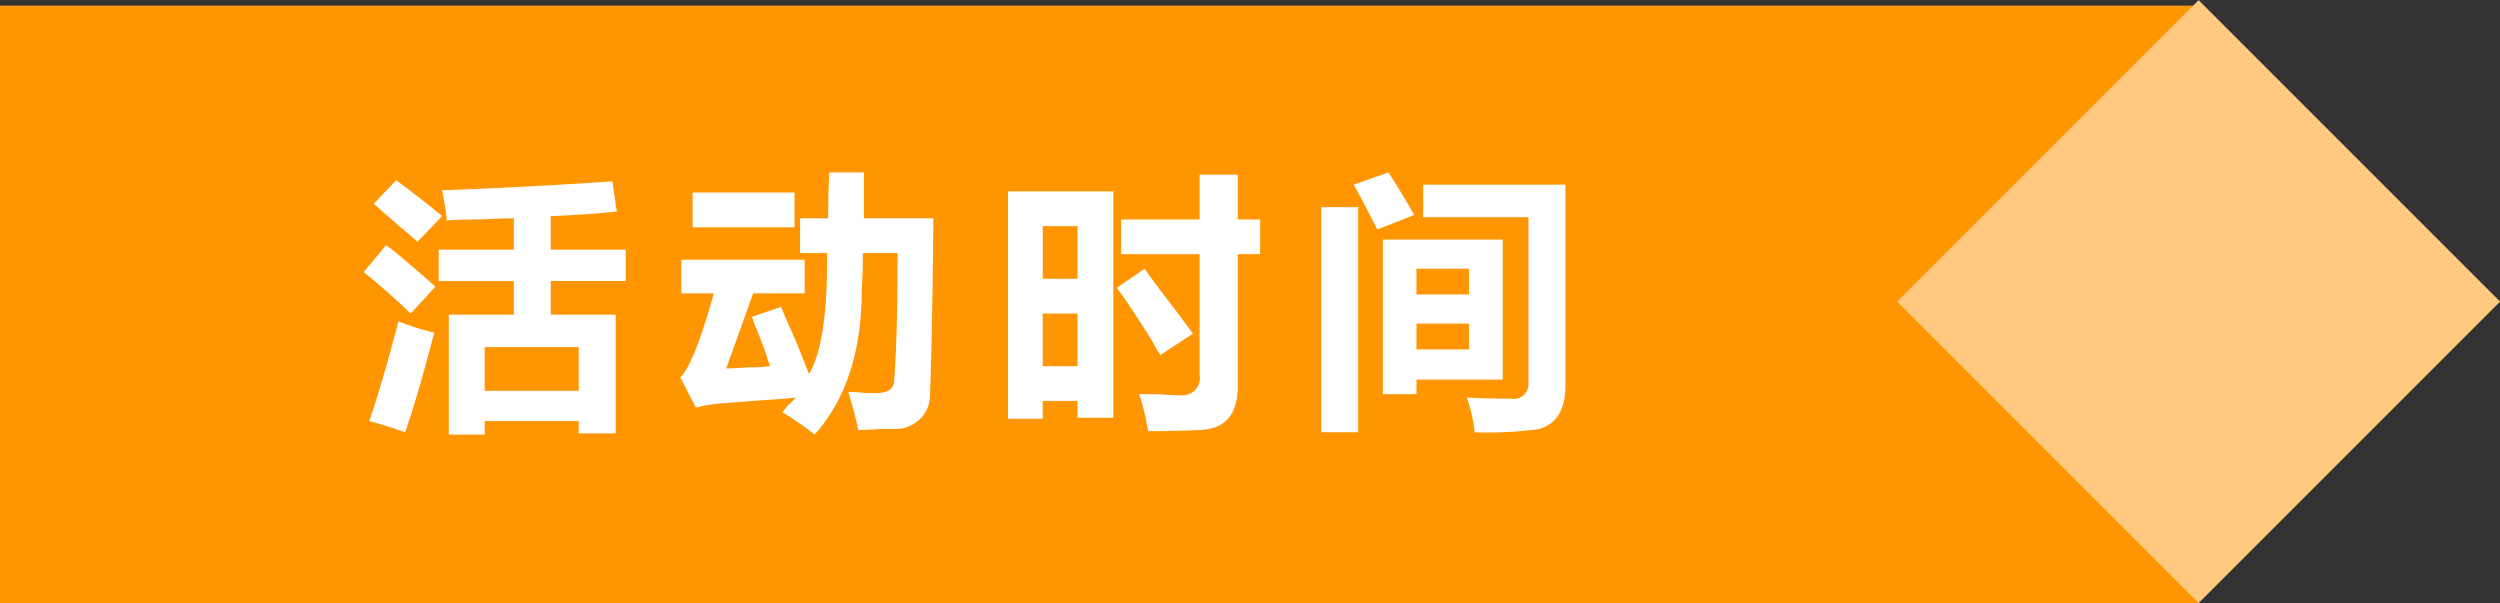 <svg id="huodongshijian.svg" xmlns="http://www.w3.org/2000/svg" width="209.219" height="50.469" viewBox="0 0 209.219 50.469">
  <rect x="0" y="0" width="209.219" height="50.469" fill="#333333" stroke="none"/>
  <defs>
    <style>
      .cls-1 {
        fill: #ff9500;
      }

      .cls-2 {
        fill: #ffca7f;
      }

      .cls-2, .cls-3 {
        fill-rule: evenodd;
      }

      .cls-3 {
        fill: #fff;
      }
    </style>
  </defs>
  <rect id="矩形_38" data-name="矩形 38" class="cls-1" y="0.469" width="184" height="50"/>
  <path id="矩形_39" data-name="矩形 39" class="cls-2" d="M184,582.543l25.229,25.228L184,633l-25.229-25.229Z" transform="translate(0 -582.531)"/>
  <path id="活动时间" class="cls-3" d="M33.527,601.551c0.687,0.562,1.156.97,1.406,1.219L37,600.613q-1.687-1.406-3.844-3l-1.875,1.969q0.844,0.751,2.25,1.969h0Zm0.844,7.219,2.063-2.25q-1.125-1.031-3.375-2.907c-0.313-.249-0.562-0.436-0.75-0.562l-1.875,2.25q1.874,1.5,3.938,3.469h0Zm-3.469,9q1.406,0.374,3,.937,1.031-2.907,2.438-8.344a20.887,20.887,0,0,1-3-.937q-1.314,5.063-2.437,8.344h0Zm9.656-2.532v-3.656h7.875v3.656H40.558ZM43,606.051v2.812H37.558V618.9h3V617.77h7.875V618.8h3.094v-9.938H46.089v-2.812h6.281v-2.625H46.089v-2.813q2.813-.091,5.531-0.375l-0.375-2.531q-6.75.471-14.25,0.75,0.281,1.407.375,2.25v0.281q0.936-.091,2.813-0.093Q42.057,600.8,43,600.8v2.625H36.714v2.625H43Zm14.962-7.406v2.906h8.531v-2.906H57.958Zm5.156,10.968a35.011,35.011,0,0,1,1.313,3.563,11.952,11.952,0,0,1-1.781.094q-1.219.094-1.875,0.093,1.125-3.093,2.25-6.281h4.313V604.27H57.021v2.812h2.719q-1.687,6-2.812,7.031l1.313,2.532a11.121,11.121,0,0,1,2.438-.375q1.031-.093,3.656-0.282,1.5-.091,2.25-0.187a3.224,3.224,0,0,1-.656.656,5.8,5.8,0,0,1-.469.563,26.084,26.084,0,0,1,2.719,1.875q3.938-4.406,3.938-12.094,0.092-1.407.094-3.094h2.906q0,6.939-.281,10.594,0,1.125-1.5,1.125H72.489q-0.938-.093-1.5-0.094,0.468,1.5.844,3.188c0.436,0,1.062-.033,1.875-0.094h1.219a2.847,2.847,0,0,0,2.906-3q0.187-4.687.281-14.625H72.3v-3.844H69.4q-0.095,1.97-.094,3.844H66.958v2.906h2.25q0.092,7.407-1.5,10.125-0.376-.936-1.125-2.812-0.844-1.875-1.219-2.813l-2.437.844a3.043,3.043,0,0,1,.188.562h0Zm27.056-.843v4.406H87.265V608.77h2.906Zm-2.906-2.907v-4.406h2.906v4.406H87.265Zm9.188,5.25a7.514,7.514,0,0,0,.656,1.125l2.719-1.781q-0.938-1.311-2.531-3.375-1.125-1.5-1.5-2.062l-2.344,1.593q0.936,1.219,3,4.5h0Zm3.937-7.312v10.125a1.451,1.451,0,0,1-1.593,1.687q-0.657,0-1.969-.093h-1.5a16.054,16.054,0,0,1,.656,2.625,1.561,1.561,0,0,1,.094.468q2.342,0,4.125-.093,3.375,0,3.375-3.657V603.8h1.875V600.9h-1.875v-3.75h-3.188v3.75H93.827V603.8h6.562ZM87.265,616.082h2.906v1.406h3V598.551H84.358v19.031h2.906v-1.5Zm31.275-6.469h4.407v2.157h-4.407v-2.157Zm0-2.437V605.02h4.407v2.156h-4.407Zm-3.281-5.438,3.094-1.218q-1.125-1.969-2.156-3.563l-2.907,1.031q0.844,1.5,1.969,3.75h0Zm-1.594,16.969V599.863h-3.093v18.844h3.093Zm5.438-20.719v2.719h8.812v13.875a1.25,1.25,0,0,1-1.5,1.313q-2.25,0-3.656-.094a13.288,13.288,0,0,1,.656,2.906,30.6,30.6,0,0,0,5.438-.281q2.155-.657,2.156-3.656V597.988H119.1Zm-0.563,17.532V614.3h7.219V602.582H115.727V615.52h2.812Z" transform="translate(0 -582.531)"/>
</svg>
